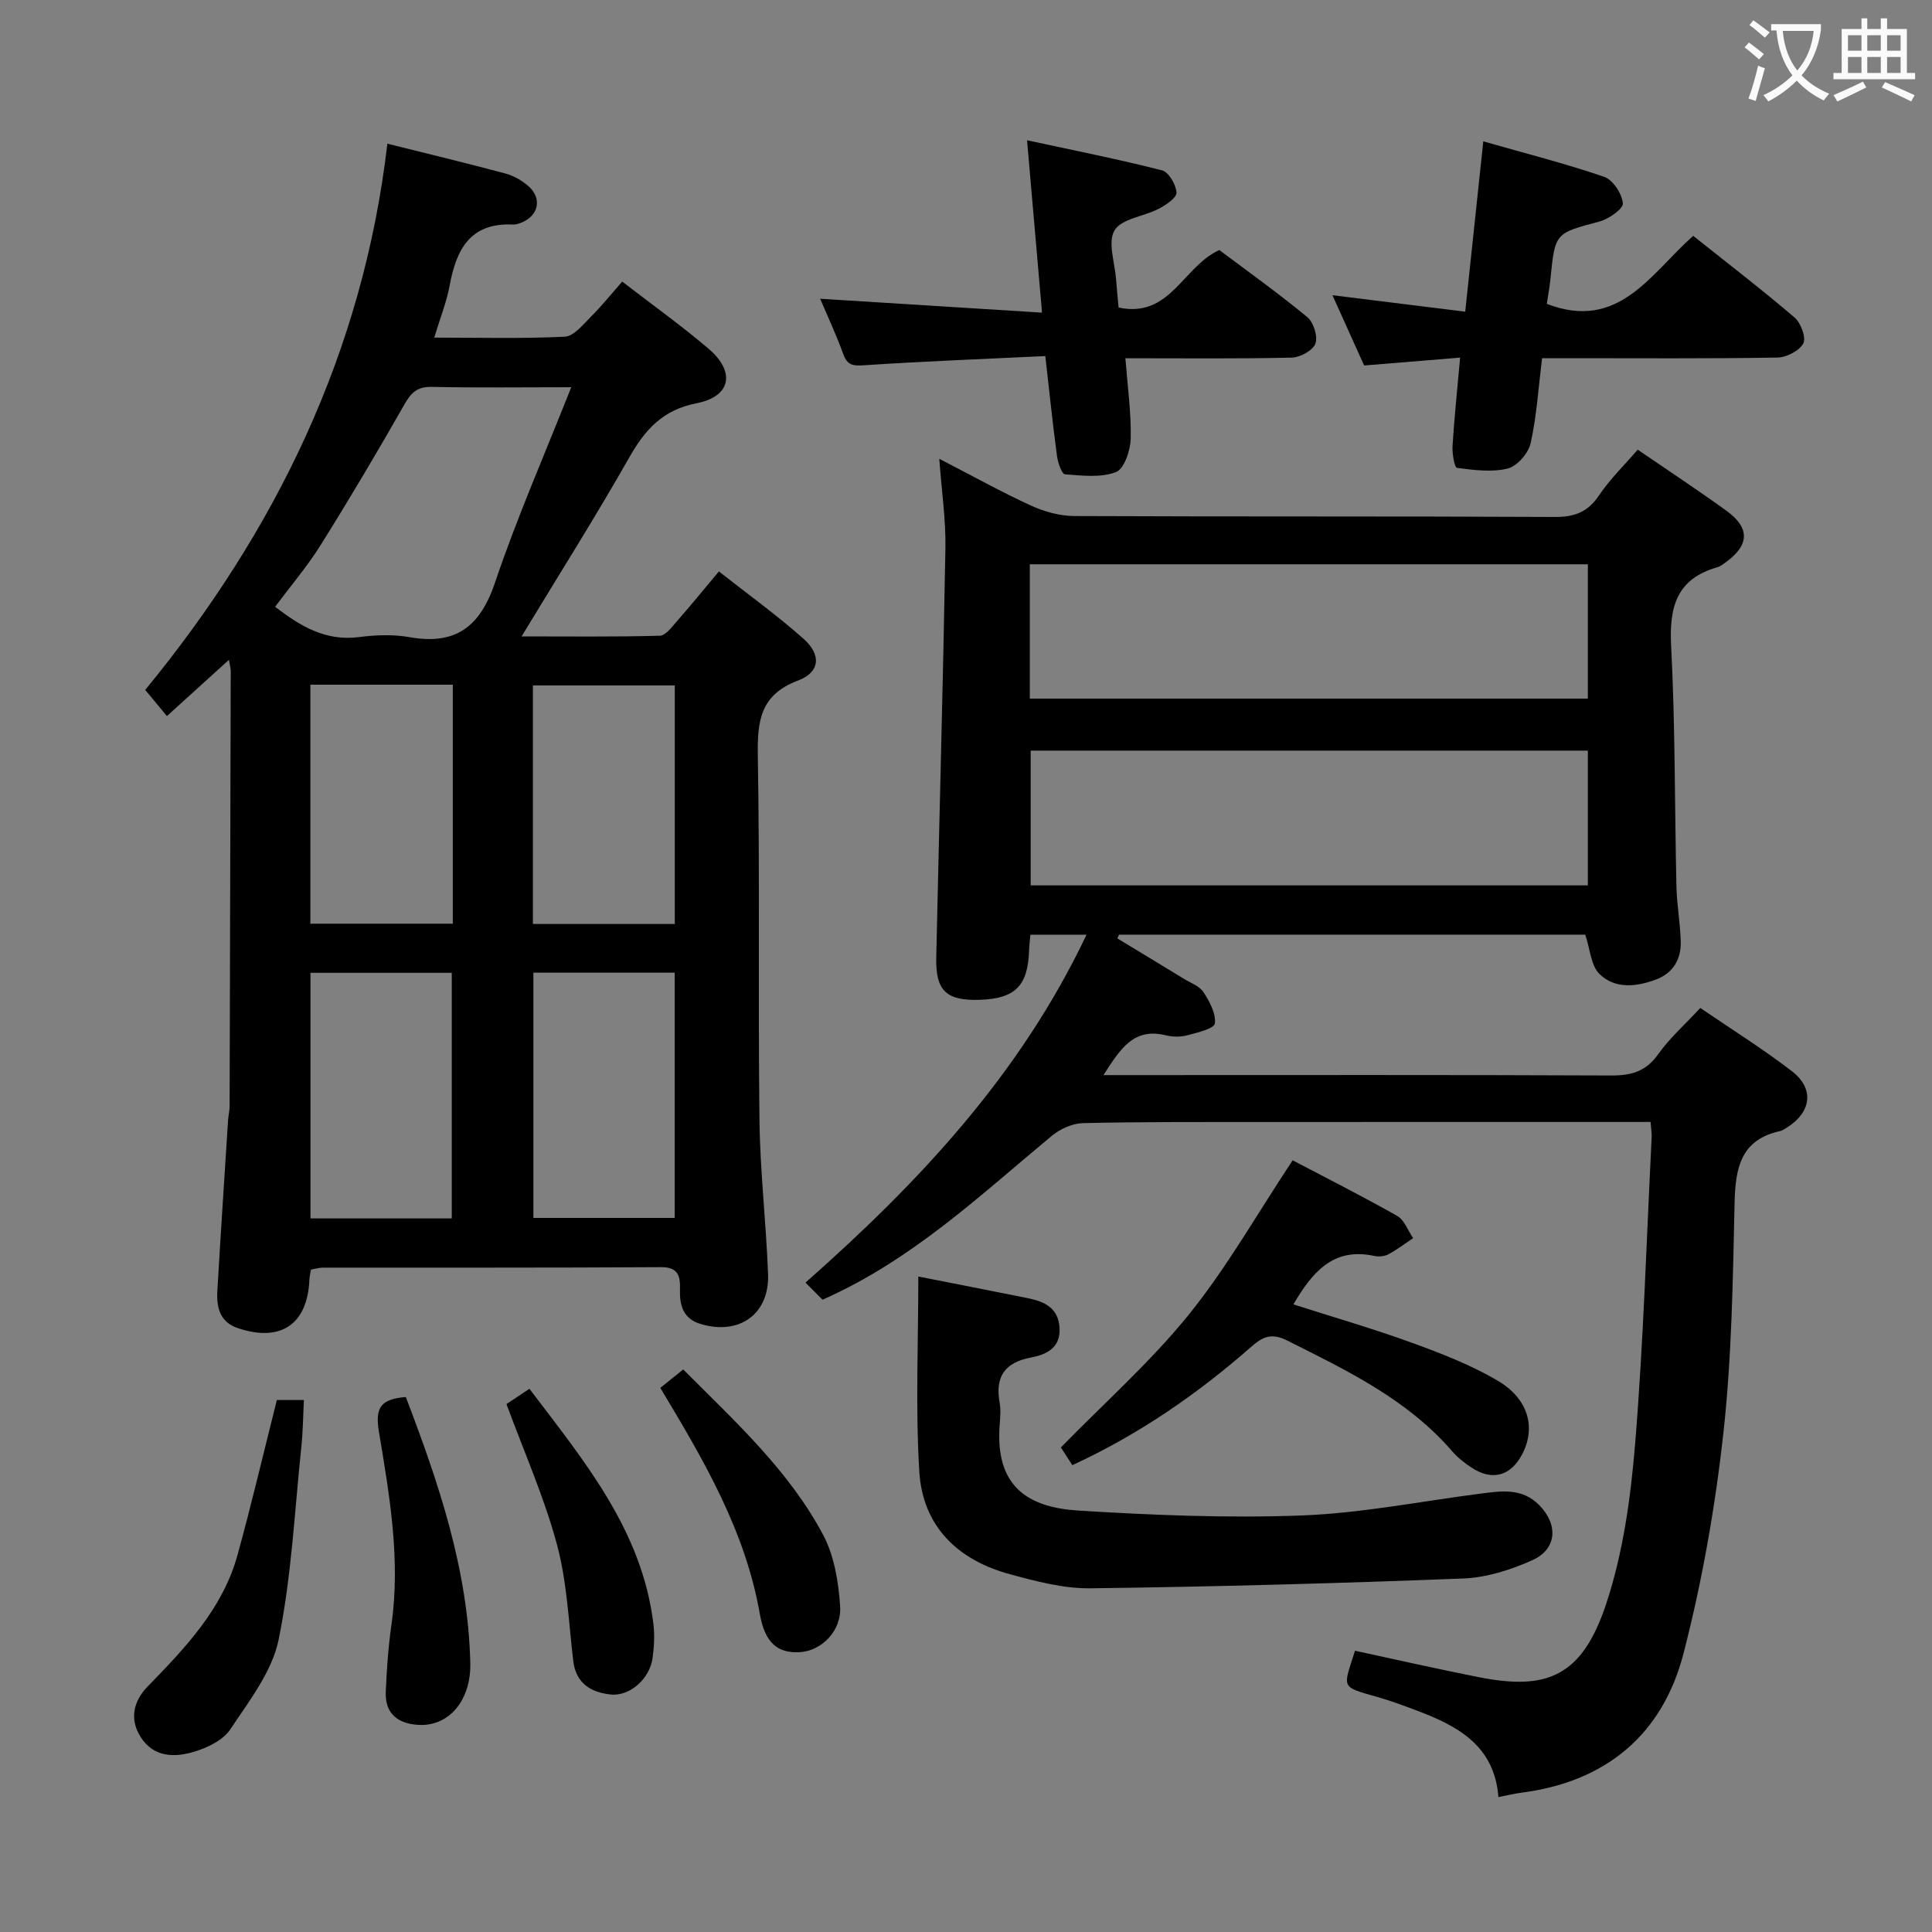 <svg enable-background="new 0 0 400 400" viewBox="0 0 400 400" xmlns="http://www.w3.org/2000/svg"><rect x="0" y="0" width="400" height="400" fill="#808080" stroke="none"/><g fill="#010000"><path d="m341.73 232.29c-27.39 0-54.2-.01-81.01.01-12.16.01-24.33-.05-36.48.23-2.19.05-4.73 1.19-6.45 2.61-14.84 12.3-28.87 25.7-47.49 33.95-.91-.92-2.04-2.05-3.53-3.54 23.58-20.83 44.45-43.09 58.18-72.02-4.37 0-7.87 0-11.62 0-.1 1.16-.23 2.12-.26 3.08-.22 7.48-2.83 10.14-10.21 10.39-6.9.23-9.17-1.85-9.02-8.7.62-28.28 1.4-56.56 1.9-84.84.1-5.74-.76-11.49-1.27-18.47 6.99 3.61 12.88 6.89 18.99 9.69 2.76 1.26 5.96 2.15 8.97 2.16 33.16.15 66.31.02 99.47.19 4.08.02 6.83-1 9.15-4.45 2.29-3.4 5.29-6.31 8.02-9.48 6.38 4.37 12.48 8.38 18.39 12.66 4.91 3.55 4.74 7.12-.21 10.69-.54.39-1.09.83-1.71 1-8.39 2.39-9.97 8.17-9.55 16.25.86 16.61.72 33.26 1.1 49.9.09 3.81.81 7.6.89 11.41.08 3.63-1.61 6.47-5.12 7.79-4.07 1.53-8.5 2-11.72-1.16-1.75-1.73-1.91-5.07-2.93-8.13-31.86 0-64.2 0-96.53 0-.11.26-.23.52-.34.78 4.59 2.78 9.18 5.55 13.76 8.35 1.42.87 3.24 1.51 4.07 2.78 1.26 1.93 2.61 4.43 2.35 6.48-.14 1.06-3.61 1.89-5.68 2.44-1.4.37-3.05.36-4.47.01-6.69-1.65-9.43 2.84-12.91 8.24h6.58c32.82 0 65.65-.07 98.47.08 4.17.02 7.23-.79 9.78-4.38 2.37-3.35 5.53-6.14 8.74-9.6 6.45 4.41 12.93 8.44 18.95 13.08 4.76 3.67 4.05 8.54-1.11 11.74-.42.26-.86.56-1.34.67-8.13 1.79-9.23 7.62-9.4 14.8-.36 15.96-.58 31.99-2.33 47.82-1.7 15.29-4.39 30.59-8.23 45.47-4.35 16.87-16.08 26.66-33.66 28.9-1.45.19-2.89.55-4.68.9-.82-10.74-8.53-14.78-17.06-17.98-2.63-.99-5.28-1.97-7.98-2.74-7.81-2.22-7.1-1.78-4.65-9.58 8.54 1.83 17.08 3.79 25.67 5.48 14.02 2.76 21.31-.07 26.32-15.15 3.52-10.59 5.09-22.04 6.01-33.23 1.72-21.04 2.35-42.16 3.41-63.25.07-.95-.11-1.91-.22-3.33zm-128.52-87.65h115.54c0-9.47 0-18.57 0-27.81-38.64 0-77.02 0-115.54 0zm115.54 10.77c-38.72 0-77.1 0-115.36 0v27.9h115.36c0-9.37 0-18.47 0-27.9z"/><path d="m47.4 136.61c-4.55 4.13-8.57 7.77-12.84 11.64-1.47-1.77-2.83-3.4-4.49-5.41 26.81-32.66 45.09-69.75 50.13-113.09 8.38 2.09 16.41 4.02 24.39 6.16 1.7.46 3.41 1.41 4.75 2.57 2.9 2.49 2.24 6.06-1.22 7.54-.6.26-1.29.5-1.93.47-8.87-.42-11.72 5.18-13.1 12.64-.62 3.39-1.94 6.64-3.19 10.77 9.29 0 18.18.24 27.03-.19 1.86-.09 3.75-2.47 5.35-4.07 2.23-2.22 4.22-4.7 6.54-7.34 6.42 4.95 12.36 9.19 17.88 13.9 5.61 4.78 4.66 9.89-2.45 11.28-7 1.37-10.66 5.41-13.95 11.2-6.97 12.27-14.52 24.21-22.31 37.08 9.88 0 19.26.12 28.62-.14 1.24-.03 2.56-1.9 3.62-3.1 2.74-3.11 5.36-6.33 8.61-10.21 5.96 4.69 12 9.04 17.53 13.95 3.72 3.31 3.42 6.91-1.13 8.63-7.84 2.95-8.46 8.36-8.34 15.57.43 25.15.04 50.32.34 75.48.13 10.62 1.38 21.23 1.78 31.85.31 8.29-5.97 12.74-13.99 10.32-3.51-1.06-4.33-3.73-4.25-7.01.07-2.64-.13-4.77-3.93-4.75-23.33.15-46.66.08-69.99.1-.8 0-1.6.26-2.49.41-.12.78-.28 1.42-.31 2.06-.38 9.28-5.96 13.07-14.88 10.03-3.68-1.25-4.38-4.33-4.18-7.67.68-11.78 1.47-23.56 2.22-35.34.06-.99.32-1.97.32-2.96.09-29.99.16-59.98.23-89.97.03-.48-.12-.95-.37-2.4zm9.56-10.99c5.27 4.07 10.5 7.18 17.38 6.28 3.44-.45 7.07-.58 10.45.02 9.56 1.69 14.61-2.15 17.7-11.31 4.53-13.44 10.26-26.47 15.78-40.44-10.33 0-19.61.13-28.88-.07-2.97-.06-4.25 1.16-5.64 3.6-5.58 9.8-11.34 19.52-17.32 29.08-2.78 4.46-6.23 8.5-9.47 12.84zm53.47 126.54h29.26c0-17.18 0-33.94 0-50.78-9.88 0-19.45 0-29.26 0zm-16.9.1c0-17.24 0-34.09 0-50.85-9.97 0-19.53 0-29.25 0v50.85zm16.8-60.96h29.38c0-16.66 0-33.02 0-49.39-9.96 0-19.62 0-29.38 0zm-16.58-.06c0-16.61 0-32.87 0-49.48-9.89 0-19.6 0-29.49 0v49.48z"/><path d="m190.13 264.29c7.06 1.39 14.84 2.91 22.61 4.47 3.46.69 6.4 2.01 6.63 6.18.24 4.17-2.78 5.52-5.93 6.12-5.42 1.03-7.44 3.98-6.48 9.32.26 1.45.14 3 .02 4.49-1.04 13 5.94 17.24 16.33 17.88 15.37.95 30.84 1.59 46.22 1.01 12.37-.47 24.66-2.94 36.99-4.52 4.31-.55 8.59-1.24 12.16 2.38 3.96 4.02 3.71 9.1-1.44 11.41-4.45 2-9.46 3.59-14.28 3.78-25.73 1-51.48 1.71-77.23 2.03-5.53.07-11.2-1.44-16.62-2.91-10.82-2.92-18.1-9.92-18.78-21.29-.81-13.36-.2-26.82-.2-40.35z"/><path d="m319.27 74.17c-.76 6.17-1.12 11.98-2.37 17.59-.46 2.07-2.78 4.75-4.73 5.24-3.32.82-7.03.32-10.51-.13-.52-.07-1.02-2.96-.93-4.5.36-5.79.97-11.57 1.57-18.33-6.77.55-13.09 1.07-19.87 1.63-2.09-4.63-4.25-9.42-6.56-14.55 9.29 1.15 18.11 2.25 27.49 3.41 1.27-11.93 2.45-23.08 3.74-35.26 8.69 2.48 16.97 4.58 25.02 7.34 1.81.62 3.68 3.48 3.88 5.48.12 1.12-2.93 3.27-4.87 3.78-9.14 2.44-9.17 2.3-10.12 11.82-.18 1.8-.52 3.59-.76 5.22 14.9 5.75 21.47-6.25 30.31-14.08 7.09 5.65 14.19 11.1 20.99 16.91 1.3 1.11 2.44 4.2 1.8 5.37-.83 1.54-3.49 2.89-5.38 2.92-14.32.24-28.65.13-42.98.13-1.79.01-3.59.01-5.72.01z"/><path d="m216.42 73.72c-12.78.61-25.06 1.08-37.32 1.89-2.35.16-3.63.16-4.52-2.31-1.43-3.99-3.25-7.85-4.78-11.45 15.33.96 30.32 1.9 45.94 2.88-1.05-12.15-2.01-23.13-3.1-35.69 9.83 2.13 18.95 3.93 27.94 6.23 1.39.35 2.91 2.97 3 4.61.06 1.07-2.21 2.58-3.71 3.36-3.06 1.59-7.64 2.02-9.11 4.44-1.47 2.43.06 6.7.31 10.15.14 1.95.35 3.9.52 5.84 10.71 2.28 13.26-8.45 20.86-11.9 5.89 4.42 12.24 8.95 18.23 13.9 1.29 1.07 2.2 4.01 1.66 5.48-.52 1.41-3.15 2.85-4.88 2.89-11.26.26-22.56.13-34.46.13.45 5.88 1.22 11.28 1.1 16.66-.06 2.43-1.35 6.26-3.05 6.91-3.14 1.2-7.02.73-10.55.46-.66-.05-1.47-2.36-1.65-3.71-.88-6.55-1.56-13.13-2.43-20.77z"/><path d="m222.02 303.35c-1.18-1.82-1.97-3.03-2.38-3.67 9.09-9.31 18.6-17.74 26.47-27.48 7.87-9.73 14.1-20.78 21.52-31.97 6.55 3.44 14.19 7.3 21.64 11.51 1.49.84 2.22 3.03 3.3 4.6-1.71 1.14-3.35 2.41-5.16 3.37-.81.43-2.01.51-2.93.31-8.45-1.81-12.76 3.35-16.7 10.04 8.27 2.65 16.52 5.03 24.58 7.96 6.05 2.2 12.16 4.57 17.68 7.81 6.44 3.78 7.99 9.75 5.11 15.26-2.33 4.45-6.11 5.56-10.33 2.86-1.53-.97-3.01-2.15-4.19-3.51-9.29-10.74-21.74-16.68-34.09-22.88-3.09-1.55-4.92-.98-7.36 1.17-11.13 9.78-23.22 18.18-37.16 24.62z"/><path d="m57.32 289.86h5.6c-.17 3.27-.19 6.5-.53 9.7-1.4 13.33-2.03 26.82-4.7 39.9-1.35 6.62-6.1 12.69-9.99 18.56-1.48 2.24-4.68 3.8-7.42 4.63-4.06 1.23-8.39 1.28-11.14-2.99-2.46-3.82-1.4-7.59 1.43-10.49 7.81-8.02 15.54-16.1 18.61-27.24 2.89-10.48 5.37-21.07 8.14-32.07z"/><path d="m104.86 290.7c1.38-.92 2.88-1.92 4.75-3.17 11.34 14.97 23.35 29.3 25.68 48.78.27 2.29.13 4.68-.18 6.97-.57 4.21-4.64 7.95-8.63 7.55-4.06-.41-7.24-2.24-7.8-6.98-.95-8.06-1.28-16.31-3.37-24.08-2.61-9.72-6.75-19.01-10.45-29.07z"/><path d="m84.02 289.24c6.81 17.82 12.91 35.77 13.35 55.11.17 7.69-4.44 13.13-10.72 12.77-4.27-.24-6.97-2.32-6.78-6.85.19-4.63.52-9.27 1.17-13.86 1.92-13.52-.39-26.81-2.59-40-.83-5.03.39-6.75 5.57-7.17z"/><path d="m136.71 287.35c1.64-1.32 3.04-2.45 4.74-3.82 10.71 10.75 21.86 20.88 28.97 34.25 2.31 4.34 3.18 9.75 3.52 14.75.35 5.16-3.88 9.25-8.29 9.53-4.63.29-7.29-1.9-8.34-7.92-2.98-17.11-11.53-31.72-20.6-46.79z"/></g><path d="m362.1 8.8c1.1.8 2.1 1.6 3.1 2.4l-1 1.1c-1.3-1.1-2.3-2-3-2.5zm1.9 4.8c.5.2.9.4 1.4.5-.6 2.3-1.3 4.5-1.9 6.8l-1.5-.5c.8-2.1 1.4-4.3 2-6.8zm-1-9.4c1.3.9 2.4 1.8 3.4 2.5l-1 1.1c-1.4-1.2-2.4-2.1-3.2-2.6zm3.7 2.2v-1.4h10.3v1.2c-.5 3.6-1.8 6.8-4 9.4 1.5 1.6 3.4 2.8 5.7 3.8-.3.4-.7.8-1.1 1.4-2.3-1.1-4.1-2.5-5.6-4.1-1.6 1.6-3.6 3.1-5.9 4.3-.3-.5-.7-.9-1-1.3 2.4-1.1 4.4-2.5 6-4.1-1.9-2.5-3-5.6-3.3-9.3h-1.1zm8.8 0h-6.4c.3 3.3 1.3 6 3 8.2 2-2.3 3.1-5.1 3.4-8.2z" fill="#fbfafa"/><path d="m385.3 3.8h1.3v2.2h2.8v-2.2h1.3v2.2h4.1v9.1h1.7v1.3h-16.9v-1.3h1.7v-9.1h4.1v-2.2zm.4 13.1.7 1.2c-1.8.9-3.8 1.9-6 2.9-.2-.4-.5-.8-.8-1.3 2.3-1 4.3-1.9 6.1-2.8zm-3.1-6.4h2.8v-3.2h-2.8zm0 4.6h2.8v-3.3h-2.8zm4-4.6h2.8v-3.2h-2.8zm0 4.6h2.8v-3.3h-2.8zm3.7 1.9c2.1.9 4.1 1.8 6.1 2.7l-.7 1.3c-2.2-1.1-4.2-2-6.1-2.9zm3.2-9.7h-2.8v3.2h2.8zm-2.8 7.8h2.8v-3.3h-2.8z" fill="#fbfafa"/></svg>